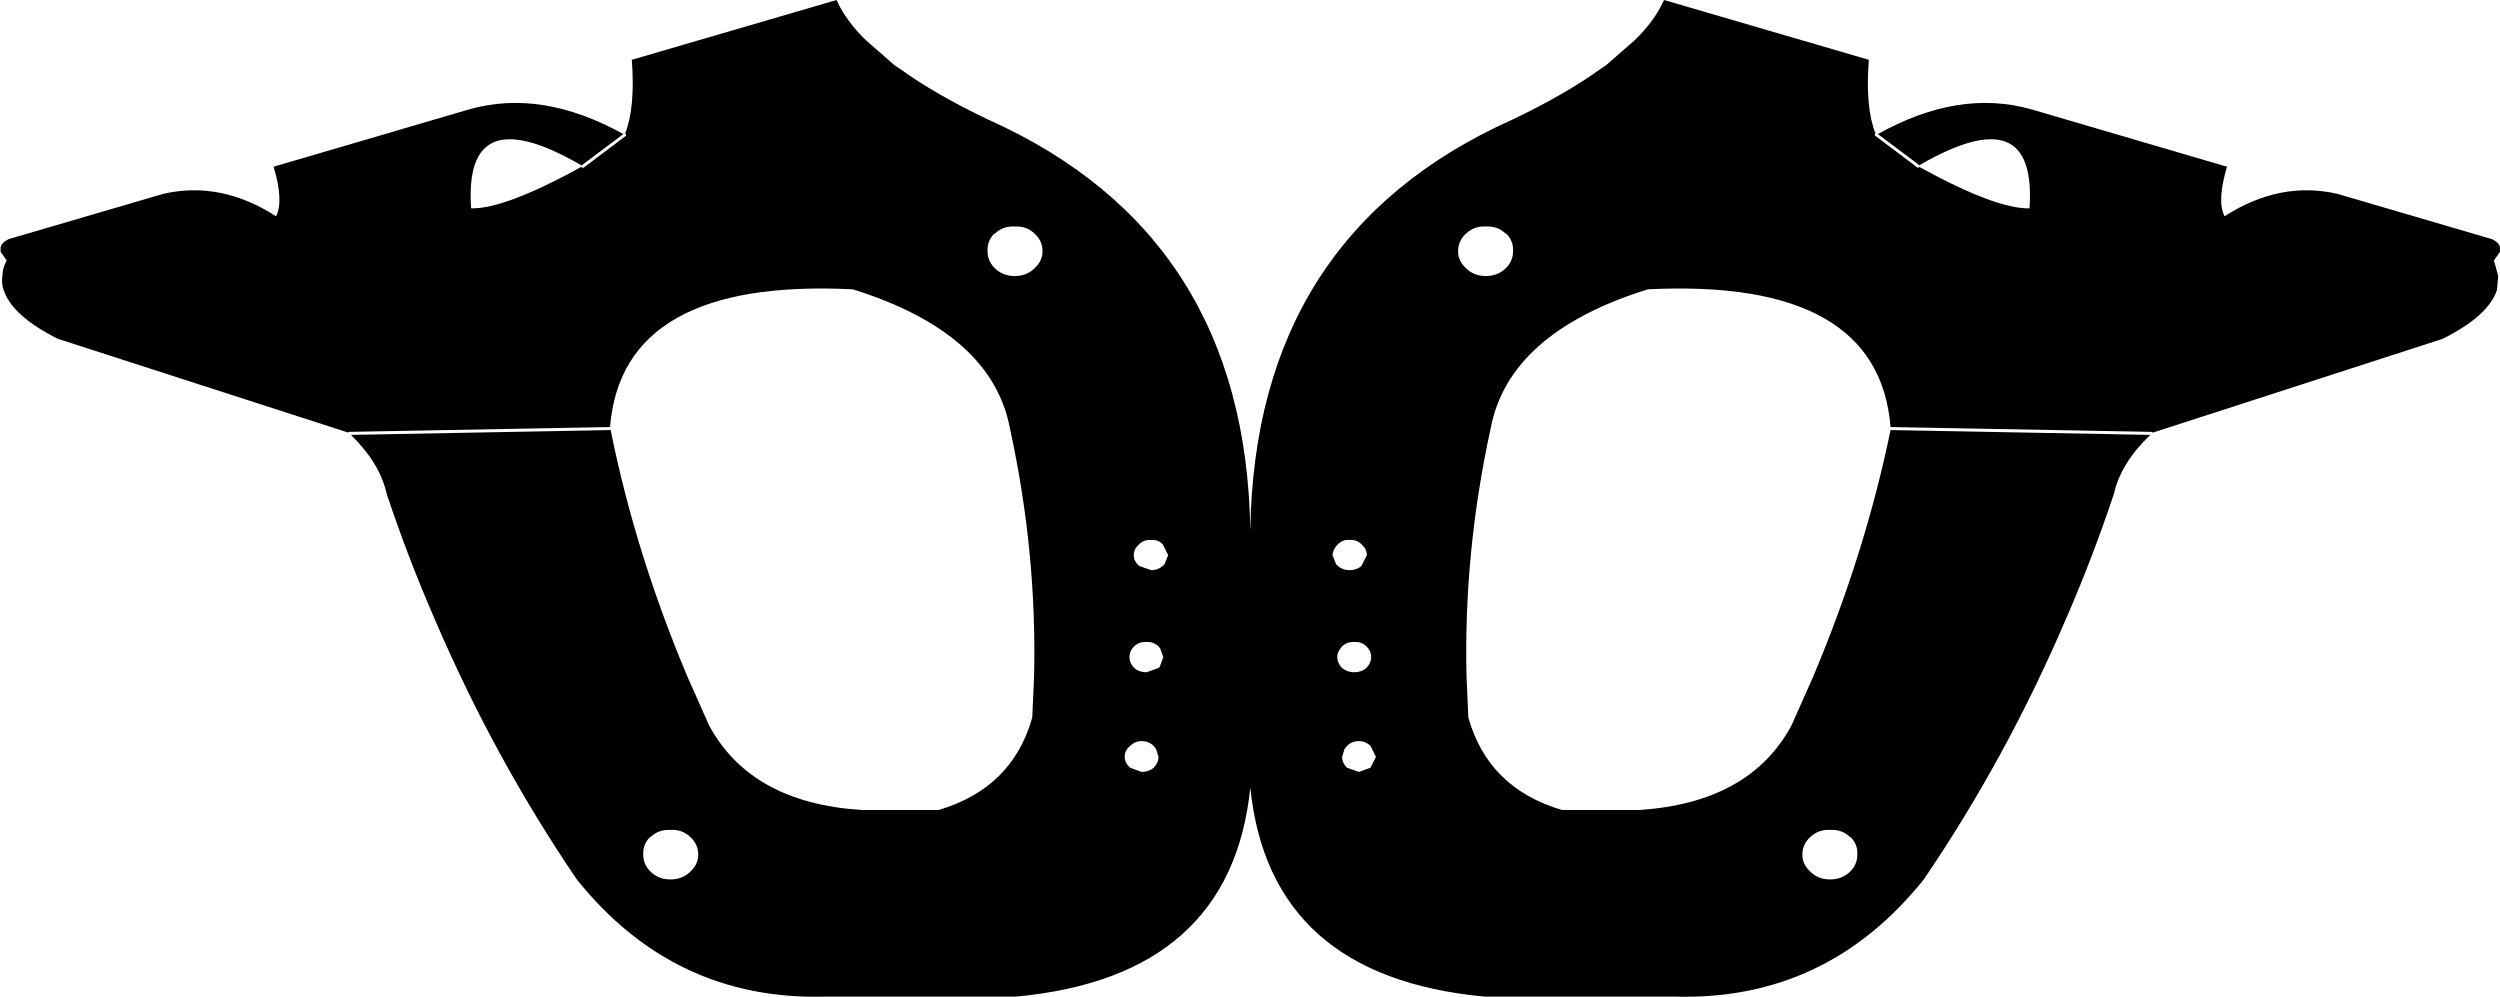 <?xml version="1.0" encoding="UTF-8" standalone="no"?>
<svg xmlns:xlink="http://www.w3.org/1999/xlink" height="82.5px" width="206.95px" xmlns="http://www.w3.org/2000/svg">
  <g transform="matrix(1.0, 0.0, 0.0, 1.0, -296.4, -180.4)">
    <path d="M348.25 191.6 L348.2 191.5 348.15 191.45 Q349.0 189.3 348.7 185.35 L365.65 180.4 365.7 180.5 Q366.45 182.15 368.1 183.75 L370.45 185.8 370.9 186.1 Q373.8 188.2 378.2 190.3 399.55 199.85 399.9 224.35 400.25 199.85 421.6 190.3 426.0 188.2 428.9 186.1 L429.35 185.8 431.7 183.75 Q433.35 182.15 434.1 180.5 L434.15 180.4 451.1 185.35 Q450.8 189.3 451.65 191.45 L451.6 191.5 451.6 191.6 451.65 191.65 455.1 194.25 455.2 194.3 455.25 194.25 455.25 194.2 Q461.6 197.7 464.4 197.65 465.05 188.4 455.25 194.1 L455.25 194.05 451.85 191.5 Q458.55 187.75 464.55 189.45 L480.75 194.2 Q479.9 197.05 480.55 198.3 485.15 195.35 489.9 196.45 L502.7 200.2 Q503.3 200.5 503.35 200.9 L503.35 201.25 502.85 201.95 503.2 203.25 503.1 204.4 Q502.4 206.55 498.6 208.45 L474.65 216.2 474.6 216.2 474.5 216.15 452.9 215.75 Q451.9 203.4 432.8 204.35 421.3 207.95 419.8 215.85 417.55 226.15 417.8 236.4 L417.95 239.8 Q419.6 245.65 425.7 247.45 L432.1 247.45 Q441.25 246.85 444.7 240.45 L446.5 236.4 Q450.8 226.2 452.9 216.0 L474.4 216.4 Q471.95 218.75 471.4 221.25 469.6 226.65 467.35 231.8 462.45 243.2 455.65 253.2 447.6 263.25 435.05 262.9 L419.3 262.9 Q401.5 261.25 399.9 245.6 398.3 261.25 380.5 262.9 L364.75 262.9 Q352.2 263.25 344.15 253.2 337.35 243.2 332.45 231.8 330.2 226.65 328.4 221.25 327.85 218.75 325.45 216.4 L346.95 216.0 Q349.0 226.2 353.3 236.4 L355.1 240.45 Q358.55 246.85 367.7 247.45 L374.1 247.45 Q380.2 245.65 381.85 239.8 L382.0 236.4 Q382.25 226.15 380.0 215.85 378.5 207.95 367.0 204.35 347.9 203.4 346.9 215.75 L325.3 216.15 325.2 216.2 301.2 208.45 Q297.4 206.55 296.7 204.4 296.5 203.85 296.6 203.25 296.6 202.6 296.95 201.95 L296.45 201.25 296.45 200.9 Q296.5 200.5 297.1 200.2 L309.9 196.45 Q314.65 195.35 319.25 198.3 319.9 197.05 319.05 194.2 L335.25 189.45 Q341.25 187.75 348.0 191.5 L344.6 194.05 344.55 194.1 Q334.75 188.4 335.4 197.65 338.2 197.7 344.55 194.2 L344.55 194.25 344.65 194.3 344.75 194.25 348.2 191.65 348.25 191.6 M421.0 199.7 Q420.35 199.1 419.4 199.15 418.45 199.1 417.8 199.7 417.1 200.3 417.1 201.2 417.1 202.0 417.75 202.6 L417.8 202.65 Q418.45 203.25 419.4 203.25 420.35 203.25 421.0 202.65 421.65 202.05 421.65 201.2 421.7 200.4 421.15 199.8 L421.0 199.7 M408.1 225.1 Q407.55 225.05 407.15 225.45 406.75 225.85 406.7 226.35 L407.0 227.1 407.15 227.25 Q407.55 227.6 408.1 227.6 408.7 227.6 409.1 227.25 L409.55 226.35 Q409.55 225.85 409.1 225.45 408.7 225.05 408.1 225.1 M409.85 242.15 Q409.45 241.75 408.9 241.75 408.3 241.75 407.9 242.15 L407.7 242.4 407.5 243.05 Q407.5 243.55 407.9 243.95 L408.9 244.3 409.85 243.95 410.3 243.05 409.85 242.15 M409.9 234.8 Q409.9 234.25 409.5 233.9 409.1 233.5 408.5 233.55 407.95 233.5 407.5 233.9 L407.35 234.1 Q407.1 234.4 407.1 234.8 407.1 235.2 407.4 235.6 L407.5 235.7 Q407.95 236.05 408.5 236.05 409.1 236.05 409.5 235.7 409.9 235.3 409.9 234.8 M449.5 249.65 Q448.85 249.05 447.9 249.1 446.95 249.05 446.3 249.65 445.6 250.25 445.6 251.15 445.6 251.95 446.25 252.55 L446.3 252.6 Q446.95 253.2 447.9 253.2 448.85 253.2 449.5 252.6 450.15 252.0 450.15 251.15 450.2 250.35 449.65 249.75 L449.5 249.65 M382.05 202.6 Q382.7 202.0 382.7 201.2 382.7 200.3 382.0 199.7 381.35 199.1 380.4 199.15 379.45 199.1 378.8 199.7 L378.65 199.8 Q378.1 200.4 378.15 201.2 378.15 202.05 378.8 202.65 379.45 203.25 380.4 203.25 381.35 203.25 382.0 202.65 L382.05 202.6 M390.7 225.45 Q390.25 225.85 390.25 226.35 390.25 226.85 390.7 227.25 L391.7 227.6 Q392.25 227.6 392.65 227.25 L392.8 227.1 393.1 226.35 392.65 225.45 Q392.25 225.05 391.7 225.1 391.1 225.05 390.7 225.45 M392.45 234.1 L392.3 233.9 Q391.85 233.5 391.3 233.55 390.7 233.5 390.3 233.9 389.9 234.25 389.9 234.8 389.9 235.3 390.3 235.7 390.7 236.05 391.3 236.05 L392.3 235.7 392.4 235.6 392.7 234.8 392.45 234.1 M391.9 242.15 Q391.5 241.75 390.9 241.75 390.35 241.75 389.95 242.15 389.5 242.5 389.5 243.05 389.5 243.55 389.95 243.95 L390.9 244.3 Q391.5 244.3 391.9 243.95 392.3 243.55 392.3 243.05 L392.1 242.4 391.9 242.15 M353.5 249.65 Q352.85 249.05 351.9 249.1 350.95 249.05 350.3 249.65 L350.15 249.75 Q349.6 250.35 349.65 251.15 349.65 252.0 350.3 252.6 350.95 253.2 351.9 253.2 352.85 253.2 353.5 252.6 L353.55 252.55 Q354.2 251.95 354.2 251.15 354.2 250.25 353.5 249.65" fill="#000000" fill-rule="evenodd" stroke="none"/>
  </g>
</svg>
